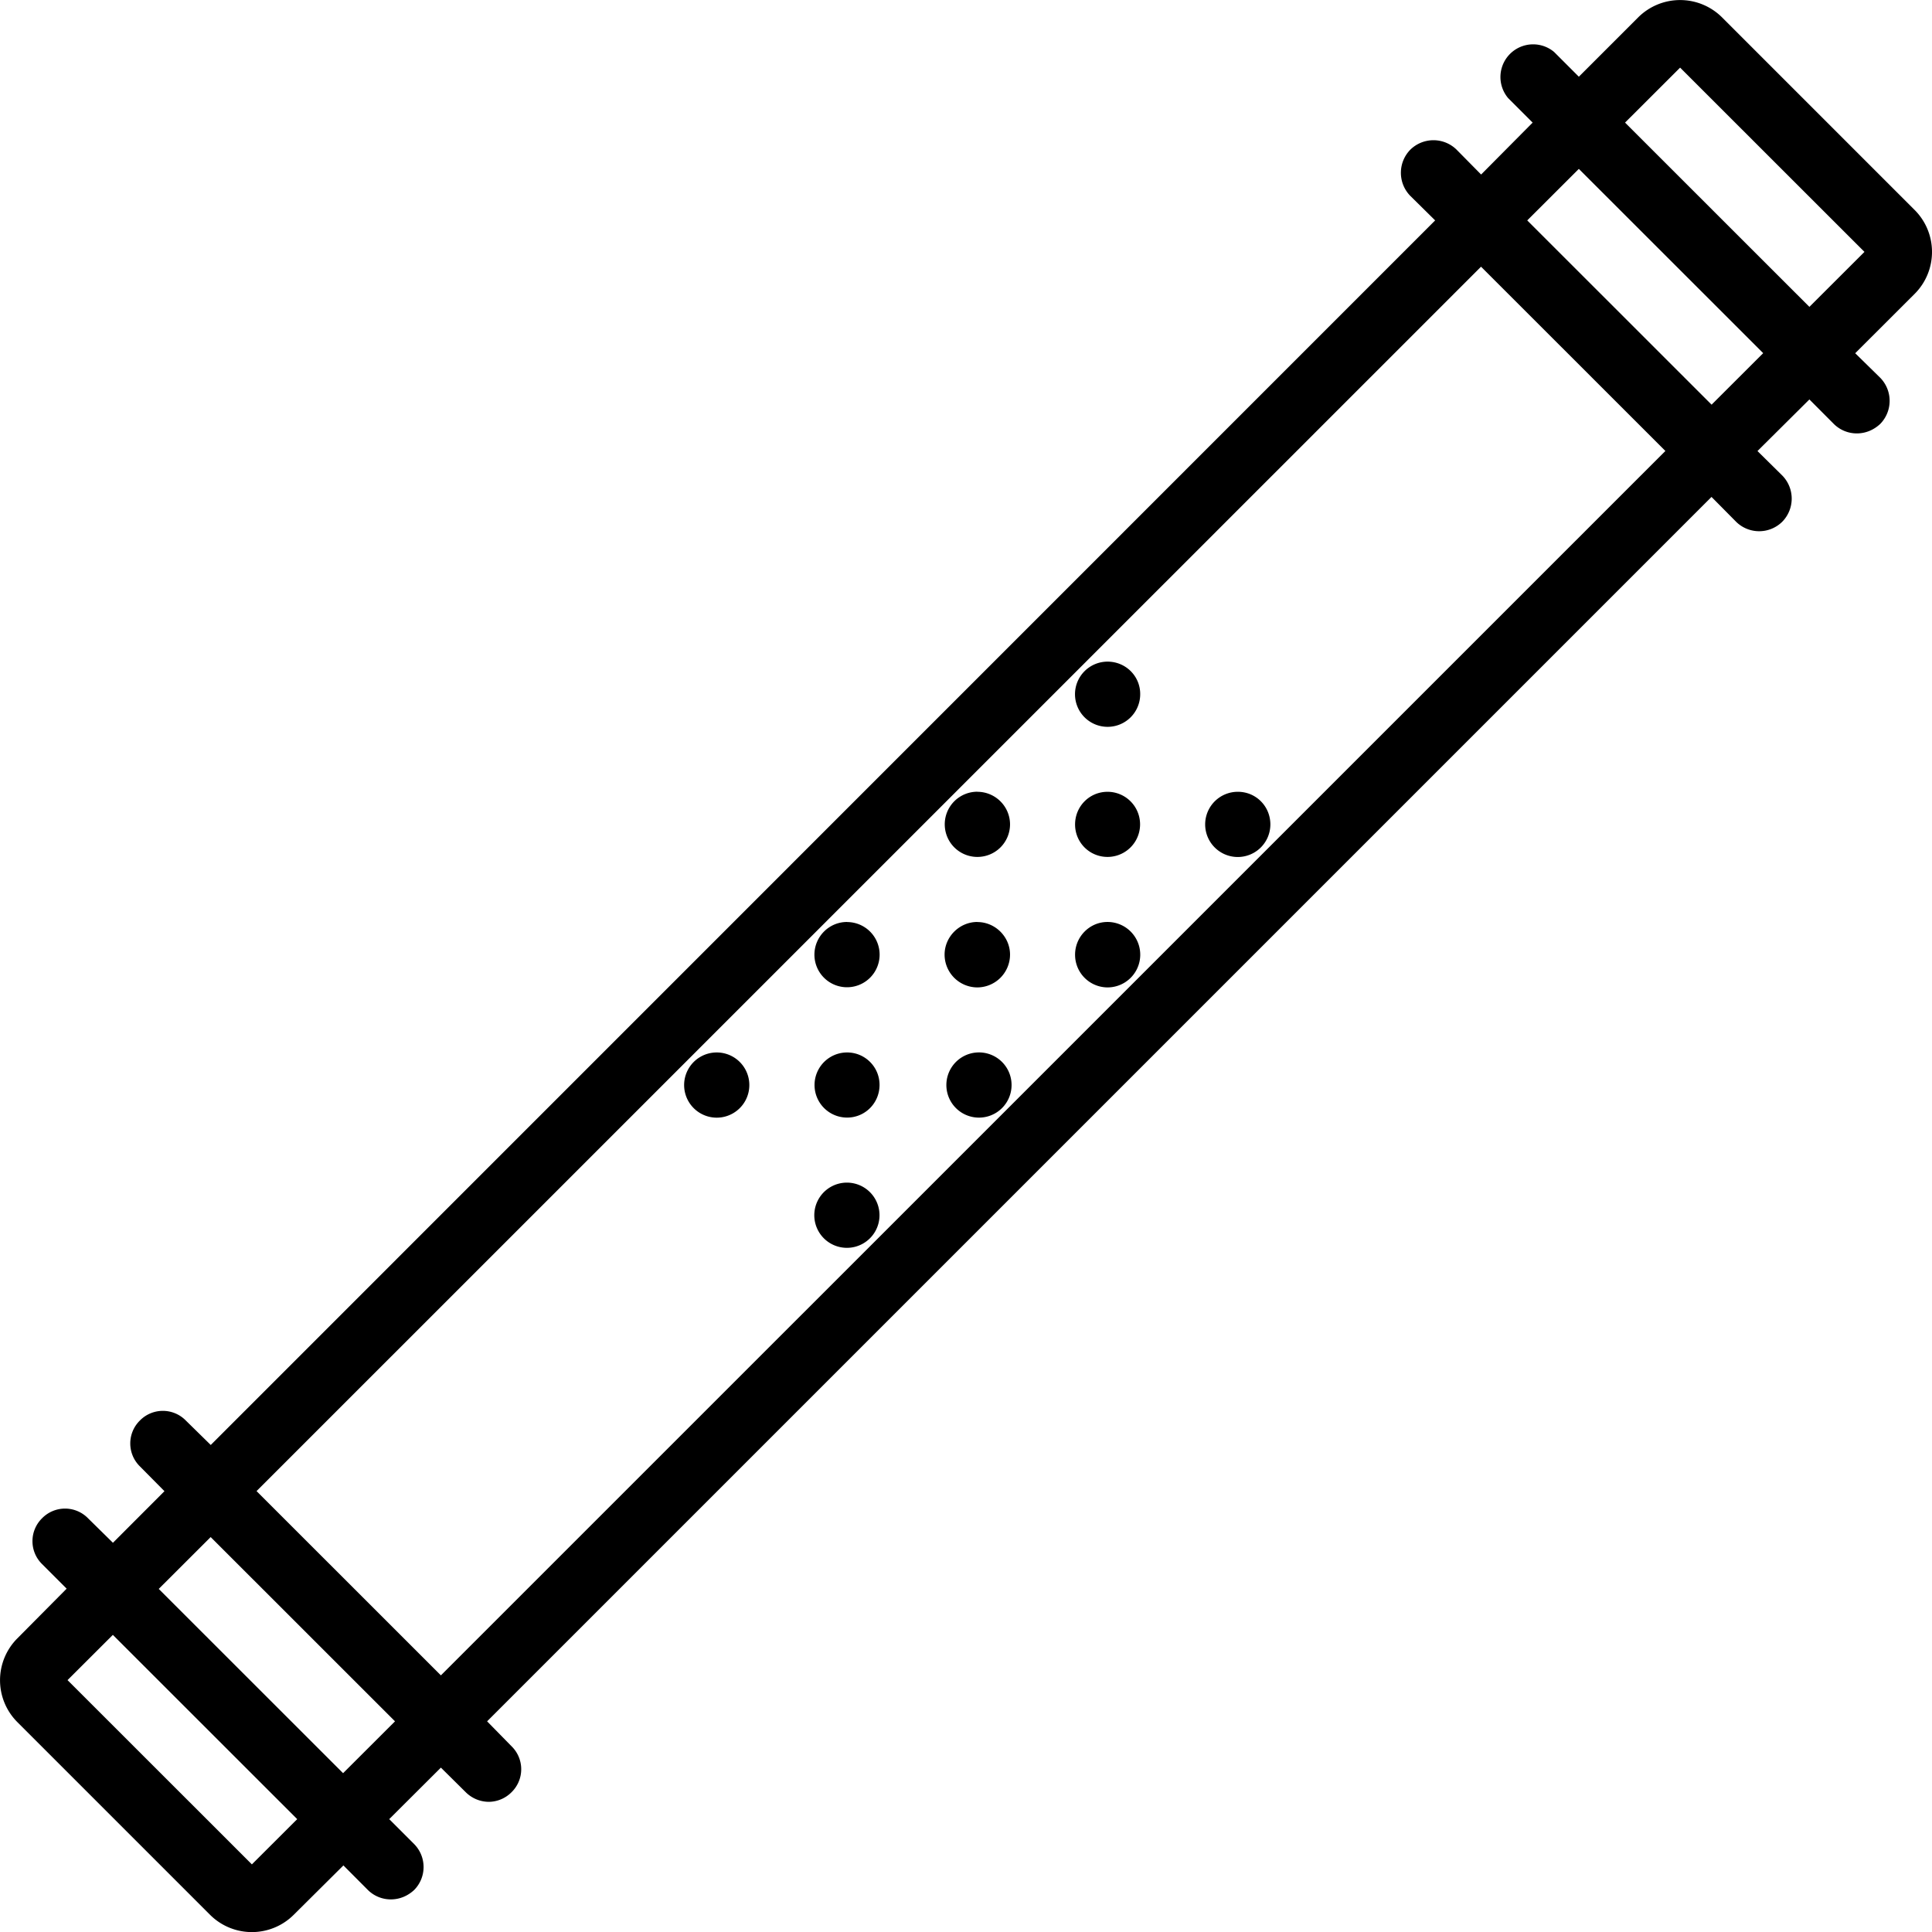 <svg xmlns="http://www.w3.org/2000/svg" width="32" height="32" viewBox="0 0 24 24">
    <path d="M24 3.129a.736.736 0 0 0-.215-.52L21.391.215a.738.738 0 0 0-1.04 0l-.738.738-.308-.308a.406.406 0 0 0-.57.574l.304.304-.64.645-.305-.309a.41.41 0 0 0-.574 0 .41.41 0 0 0 0 .575l.308.304L2.618 17.95l-.31-.304a.399.399 0 0 0-.57 0 .399.399 0 0 0 0 .57l.305.308-.64.641-.31-.305a.399.399 0 0 0-.57 0 .399.399 0 0 0 0 .57l.305.305-.613.618a.736.736 0 0 0 0 1.039l2.394 2.394a.736.736 0 0 0 1.04 0l.617-.613.304.305a.405.405 0 0 0 .285.117c.106 0 .207-.04.29-.117a.406.406 0 0 0 0-.57l-.31-.31.642-.64.308.305a.41.41 0 0 0 .285.12.403.403 0 0 0 .285-.12.399.399 0 0 0 0-.57l-.304-.31 15.21-15.21.305.308a.408.408 0 0 0 .574 0 .41.41 0 0 0 0-.574l-.308-.304.645-.641.304.305a.405.405 0 0 0 .285.117c.106 0 .207-.04.29-.117a.41.41 0 0 0 0-.575l-.31-.304.74-.739a.736.736 0 0 0 .214-.52zM3.129 23.16l-2.29-2.289.563-.562 2.29 2.289zm1.133-1.133l-2.29-2.289.645-.644 2.29 2.289zm1.215-1.215l-2.29-2.289 15.211-15.21 2.29 2.289zM21.262 5.027l-2.29-2.289.641-.64 2.29 2.289zm1.215-1.215l-2.29-2.289.684-.683 2.29 2.289zm0 0"/>
    <path d="M8.902 13.074a.405.405 0 1 1 .003.81.405.405 0 0 1-.003-.81zm1.621 0c.223 0 .403.18.403.403 0 .226-.18.406-.403.406a.403.403 0 1 1 0-.809zm0-1.62a.405.405 0 1 1-.406.406c0-.223.18-.407.406-.407zm0 3.237a.405.405 0 1 1-.005.81.405.405 0 0 1 .005-.81zm1.618-1.617a.405.405 0 1 1 0 .809.405.405 0 0 1 0-.809zm0-1.62c.222 0 .406.183.406.405a.408.408 0 0 1-.406.407.408.408 0 0 1-.407-.407c0-.222.184-.406.407-.406zm0-1.618c.222 0 .406.18.406.406a.405.405 0 0 1-.406.403.405.405 0 1 1 0-.81zm1.617 1.617a.406.406 0 1 1 0 .813.405.405 0 0 1-.403-.407c0-.222.18-.406.403-.406zm0-1.617a.403.403 0 1 1 0 .809.402.402 0 0 1-.403-.403c0-.226.18-.406.403-.406zm0-1.617c.226 0 .406.18.406.402a.405.405 0 1 1-.406-.402zm1.62 1.617c.224 0 .403.18.403.406a.405.405 0 1 1-.402-.406zm0 0"/>
</svg>
